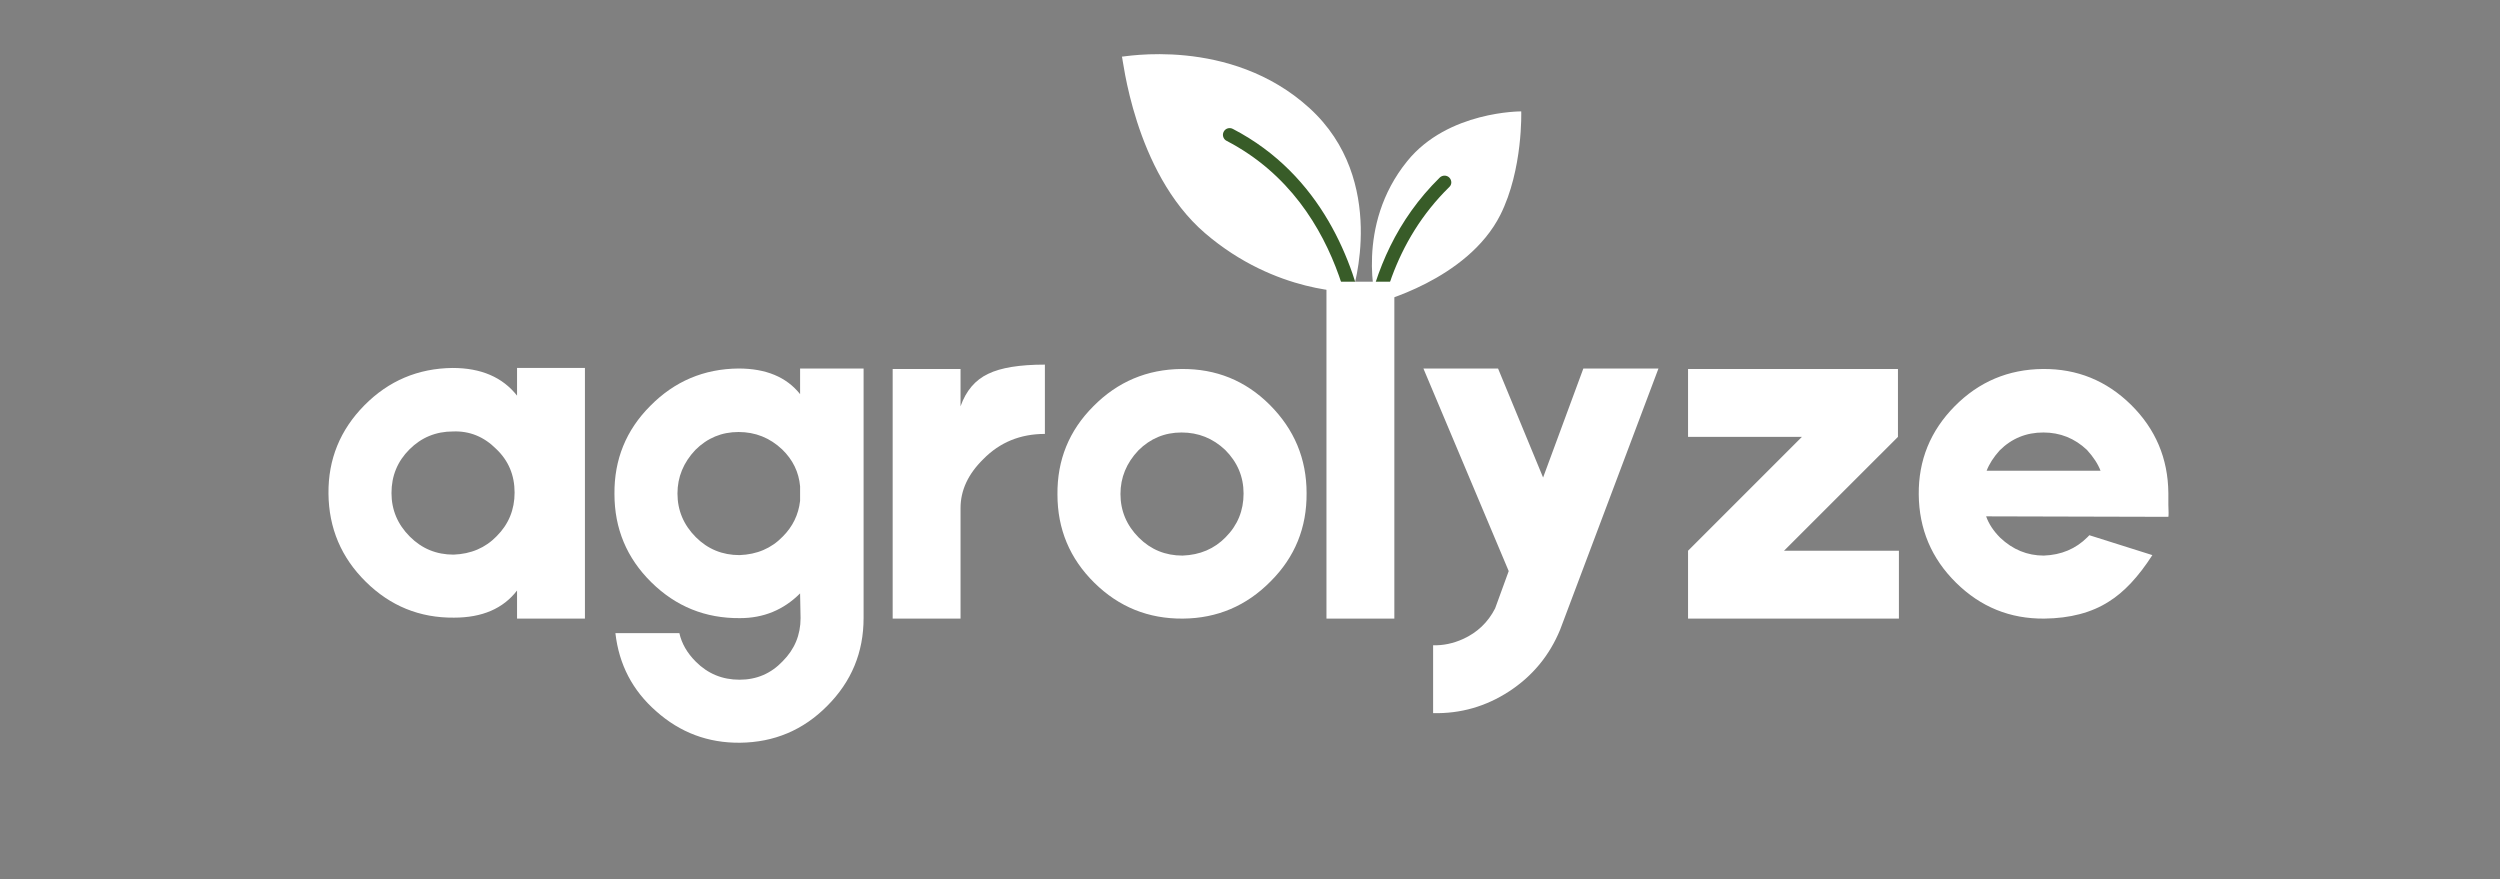 <svg xmlns="http://www.w3.org/2000/svg" xmlns:xlink="http://www.w3.org/1999/xlink" width="762" zoomAndPan="magnify" viewBox="0 0 571.5 201" height="268" preserveAspectRatio="xMidYMid meet" version="1.0"><rect x="0" y="0" width="571.5" height="201" fill="#808080" stroke="none"/><defs><g/><clipPath id="74632924e1"><path d="M 256.383 12.297 L 348 12.297 L 348 70 L 256.383 70 Z M 256.383 12.297 " clip-rule="nonzero"/></clipPath><clipPath id="9f2fffd224"><path d="M 279 29 L 332 29 L 332 98.863 L 279 98.863 Z M 279 29 " clip-rule="nonzero"/></clipPath></defs><g clip-path="url(#74632924e1)"><path fill="#ffffff" d="M 309.176 66.738 C 309.176 66.738 291.762 67.297 275.461 53.293 C 259.164 39.285 256.652 12.762 256.469 12.945 C 256.281 13.133 281.133 8.145 299.324 24.691 C 317.512 41.238 309.176 66.738 309.176 66.738 Z M 342.984 49.109 C 348.188 38.727 347.754 25.465 347.754 25.465 C 347.754 25.465 330.992 25.34 321.695 36.836 C 309.672 51.648 314.629 69.25 314.629 69.25 C 314.629 69.25 335.453 64.105 342.984 49.109 Z M 342.984 49.109 " fill-opacity="1" fill-rule="nonzero"/></g><g clip-path="url(#9f2fffd224)"><path fill="#385c28" d="M 331.332 40.617 C 330.742 40 329.75 40 329.133 40.586 C 319.309 50.254 314.477 61.75 312.121 73.465 C 309.516 60.203 302.234 40.059 281.816 29.461 C 281.039 29.059 280.109 29.371 279.738 30.113 C 279.336 30.855 279.645 31.816 280.391 32.191 C 308.898 47 310.387 81.738 310.445 85.922 C 310.137 89.855 310.043 93.73 310.012 97.512 C 310.012 98.379 310.695 99.059 311.562 99.059 C 312.398 99.059 313.113 98.379 313.113 97.512 C 313.145 93.977 313.234 90.383 313.484 86.727 C 313.516 86.602 313.547 86.48 313.547 86.355 L 313.547 86.016 C 314.723 70.863 318.719 55.121 331.301 42.758 C 331.922 42.199 331.922 41.238 331.332 40.617 Z M 331.332 40.617 " fill-opacity="1" fill-rule="nonzero"/></g><g fill="#ffffff" fill-opacity="1"><g transform="translate(73.87, 141.413)"><g><path d="M 44.328 -57.297 L 59.844 -57.297 L 59.844 0 L 44.328 0 L 44.328 -6.422 C 41.148 -2.285 36.348 -0.219 29.922 -0.219 C 22.086 -0.145 15.363 -2.879 9.75 -8.422 C 4.133 -13.961 1.289 -20.688 1.219 -28.594 C 1.145 -36.414 3.879 -43.133 9.422 -48.75 C 14.961 -54.363 21.688 -57.211 29.594 -57.297 C 36.094 -57.297 41.004 -55.188 44.328 -50.969 Z M 39.672 -18.844 C 42.398 -21.57 43.766 -24.895 43.766 -28.812 C 43.766 -32.801 42.363 -36.125 39.562 -38.781 C 36.75 -41.594 33.461 -42.926 29.703 -42.781 C 25.785 -42.781 22.457 -41.41 19.719 -38.672 C 16.988 -35.941 15.625 -32.617 15.625 -28.703 C 15.625 -24.859 17.023 -21.535 19.828 -18.734 C 22.566 -15.992 25.895 -14.625 29.812 -14.625 C 33.801 -14.77 37.086 -16.176 39.672 -18.844 Z M 39.672 -18.844 "/></g></g></g><g fill="#ffffff" fill-opacity="1"><g transform="translate(137.026, 141.413)"><g><path d="M 45.875 -57.172 L 60.391 -57.172 L 60.391 -0.109 C 60.391 7.723 57.617 14.41 52.078 19.953 C 46.609 25.484 39.961 28.289 32.141 28.375 C 24.828 28.445 18.438 26.047 12.969 21.172 C 7.57 16.441 4.469 10.492 3.656 3.328 L 18.281 3.328 C 18.801 5.691 20.055 7.867 22.047 9.859 C 24.785 12.598 28.113 13.969 32.031 13.969 C 35.938 13.969 39.223 12.562 41.891 9.75 C 44.617 7.02 45.984 3.734 45.984 -0.109 L 45.875 -5.766 C 42.102 -1.992 37.523 -0.109 32.141 -0.109 C 24.234 -0.035 17.473 -2.77 11.859 -8.312 C 6.242 -13.852 3.438 -20.578 3.438 -28.484 C 3.363 -36.379 6.098 -43.098 11.641 -48.641 C 17.18 -54.254 23.898 -57.098 31.797 -57.172 C 38.078 -57.172 42.77 -55.219 45.875 -51.312 Z M 45.875 -30.25 C 45.582 -33.5 44.219 -36.305 41.781 -38.672 C 38.969 -41.328 35.641 -42.656 31.797 -42.656 C 27.961 -42.656 24.676 -41.289 21.938 -38.562 C 19.207 -35.676 17.844 -32.352 17.844 -28.594 C 17.844 -24.75 19.242 -21.422 22.047 -18.609 C 24.785 -15.879 28.113 -14.516 32.031 -14.516 C 36.02 -14.66 39.305 -16.066 41.891 -18.734 C 44.18 -21.016 45.508 -23.742 45.875 -26.922 Z M 45.875 -30.25 "/></g></g></g><g fill="#ffffff" fill-opacity="1"><g transform="translate(200.736, 141.413)"><g><path d="M 18.844 -48.531 C 20.094 -52.082 22.195 -54.555 25.156 -55.953 C 28.031 -57.359 32.352 -58.062 38.125 -58.062 L 38.125 -42.219 C 32.508 -42.219 27.816 -40.297 24.047 -36.453 C 20.578 -33.055 18.844 -29.328 18.844 -25.266 L 18.844 0 L 3.328 0 L 3.328 -57.062 L 18.844 -57.062 Z M 18.844 -48.531 "/></g></g></g><g fill="#ffffff" fill-opacity="1"><g transform="translate(240.514, 141.413)"><g><path d="M 29.594 -57.062 C 37.488 -57.133 44.207 -54.406 49.75 -48.875 C 55.363 -43.258 58.172 -36.535 58.172 -28.703 C 58.242 -20.797 55.508 -14.07 49.969 -8.531 C 44.438 -2.914 37.754 -0.07 29.922 0 C 22.016 0.07 15.254 -2.66 9.641 -8.203 C 4.023 -13.742 1.219 -20.469 1.219 -28.375 C 1.145 -36.27 3.879 -42.988 9.422 -48.531 C 14.961 -54.145 21.688 -56.988 29.594 -57.062 Z M 39.672 -18.609 C 42.398 -21.348 43.766 -24.676 43.766 -28.594 C 43.766 -32.438 42.363 -35.758 39.562 -38.562 C 36.75 -41.219 33.426 -42.547 29.594 -42.547 C 25.75 -42.547 22.457 -41.18 19.719 -38.453 C 16.988 -35.566 15.625 -32.242 15.625 -28.484 C 15.625 -24.641 17.023 -21.312 19.828 -18.5 C 22.566 -15.77 25.895 -14.406 29.812 -14.406 C 33.801 -14.551 37.086 -15.953 39.672 -18.609 Z M 39.672 -18.609 "/></g></g></g><g fill="#ffffff" fill-opacity="1"><g transform="translate(299.903, 141.413)"><g><path d="M 18.844 -77.016 L 18.844 0 L 3.328 0 L 3.328 -77.016 Z M 18.844 -77.016 "/></g></g></g><g fill="#ffffff" fill-opacity="1"><g transform="translate(322.063, 141.413)"><g><path d="M 57.062 -57.172 L 34.578 2.547 C 32.141 8.453 28.258 13.145 22.938 16.625 C 17.613 20.094 11.816 21.754 5.547 21.609 L 5.547 6.094 C 7.828 6.164 10.113 5.688 12.406 4.656 C 15.656 3.176 18.094 0.848 19.719 -2.328 L 22.828 -10.859 L 3.328 -57.172 L 20.391 -57.172 L 30.688 -32.25 L 39.891 -57.172 Z M 57.062 -57.172 "/></g></g></g><g fill="#ffffff" fill-opacity="1"><g transform="translate(382.56, 141.413)"><g><path d="M 51.531 -15.516 L 51.531 0 L 3.328 0 L 3.328 -15.516 L 29.359 -41.547 L 3.328 -41.547 L 3.328 -57.062 L 51.312 -57.062 L 51.312 -41.547 L 25.266 -15.516 Z M 51.531 -15.516 "/></g></g></g><g fill="#ffffff" fill-opacity="1"><g transform="translate(437.406, 141.413)"><g><path d="M 58.281 -26.047 C 58.352 -24.492 58.352 -23.566 58.281 -23.266 L 16.625 -23.375 C 17.219 -21.676 18.285 -20.051 19.828 -18.5 C 22.711 -15.77 26.039 -14.406 29.812 -14.406 C 33.801 -14.551 37.125 -15.953 39.781 -18.609 L 40.219 -19.062 L 54.625 -14.516 C 51.445 -9.566 48.125 -6.02 44.656 -3.875 C 40.738 -1.363 35.828 -0.07 29.922 0 C 22.086 0.07 15.363 -2.66 9.75 -8.203 C 4.133 -13.742 1.289 -20.469 1.219 -28.375 C 1.145 -36.195 3.879 -42.914 9.422 -48.531 C 14.961 -54.145 21.688 -56.988 29.594 -57.062 C 37.414 -57.133 44.133 -54.406 49.75 -48.875 C 55.363 -43.332 58.207 -36.609 58.281 -28.703 Z M 29.703 -42.547 C 25.785 -42.547 22.457 -41.18 19.719 -38.453 C 18.32 -36.898 17.328 -35.348 16.734 -33.797 L 42.781 -33.797 C 42.188 -35.348 41.148 -36.938 39.672 -38.562 C 36.859 -41.219 33.535 -42.547 29.703 -42.547 Z M 29.703 -42.547 "/></g></g></g></svg>